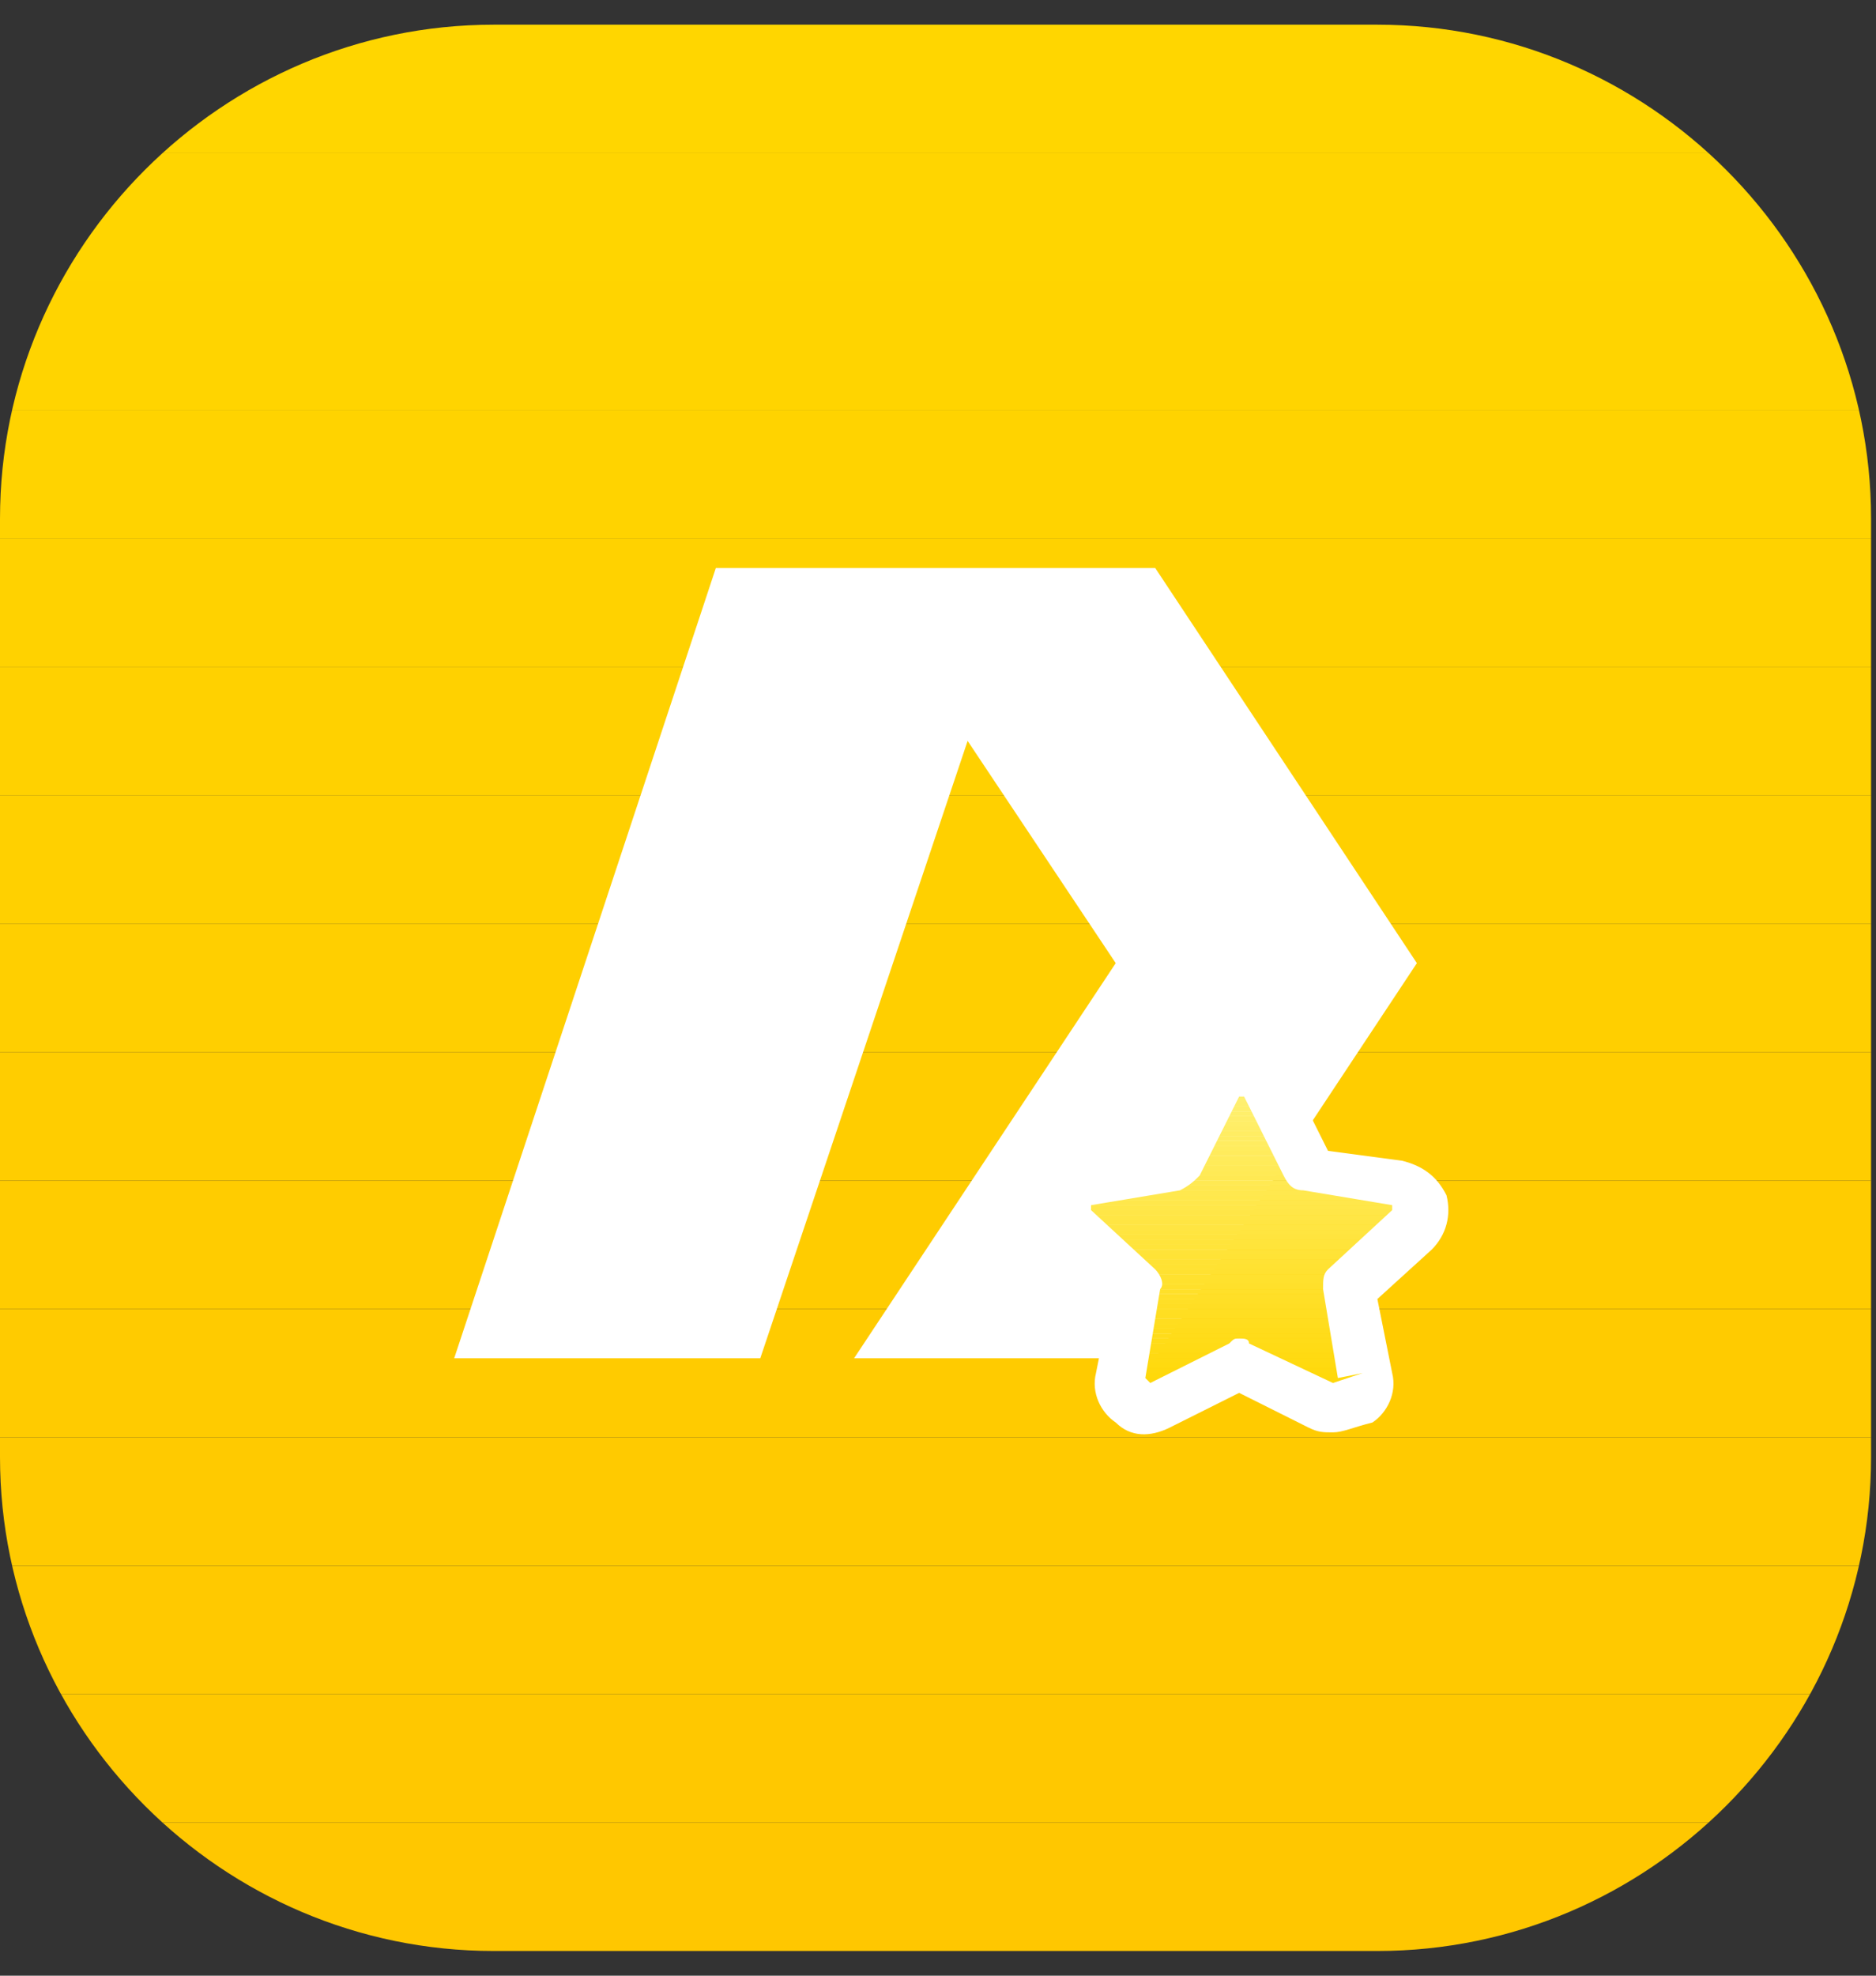 <?xml version="1.0" encoding="utf-8"?>
<!-- Generator: Adobe Illustrator 27.2.0, SVG Export Plug-In . SVG Version: 6.00 Build 0)  -->
<svg version="1.1" id="Layer_1" xmlns="http://www.w3.org/2000/svg" xmlns:xlink="http://www.w3.org/1999/xlink" x="0px" y="0px"
	 viewBox="0 0 38 40" style="enable-background:new 0 0 38 40;" xml:space="preserve">
<rect x="0" y="0" width="38" height="40" fill="#333333" stroke="none"/>
<style type="text/css">
	.st0{clip-path:url(#SVGID_00000150061843800447527660000013088336267189516212_);fill:#FFD600;}
	.st1{clip-path:url(#SVGID_00000150061843800447527660000013088336267189516212_);fill:#FFD500;}
	.st2{clip-path:url(#SVGID_00000150061843800447527660000013088336267189516212_);fill:#FFD400;}
	.st3{clip-path:url(#SVGID_00000150061843800447527660000013088336267189516212_);fill:#FFD300;}
	.st4{clip-path:url(#SVGID_00000150061843800447527660000013088336267189516212_);fill:#FFD200;}
	.st5{clip-path:url(#SVGID_00000150061843800447527660000013088336267189516212_);fill:#FFD100;}
	.st6{clip-path:url(#SVGID_00000150061843800447527660000013088336267189516212_);fill:#FFD000;}
	.st7{clip-path:url(#SVGID_00000150061843800447527660000013088336267189516212_);fill:#FFCF00;}
	.st8{clip-path:url(#SVGID_00000150061843800447527660000013088336267189516212_);fill:#FFCD00;}
	.st9{clip-path:url(#SVGID_00000150061843800447527660000013088336267189516212_);fill:#FFCC00;}
	.st10{clip-path:url(#SVGID_00000150061843800447527660000013088336267189516212_);fill:#FFCB00;}
	.st11{clip-path:url(#SVGID_00000150061843800447527660000013088336267189516212_);fill:#FFCA00;}
	.st12{clip-path:url(#SVGID_00000150061843800447527660000013088336267189516212_);fill:#FFC900;}
	.st13{clip-path:url(#SVGID_00000150061843800447527660000013088336267189516212_);fill:#FFC800;}
	.st14{clip-path:url(#SVGID_00000150061843800447527660000013088336267189516212_);fill:#FFC700;}
	.st15{fill-rule:evenodd;clip-rule:evenodd;fill:#FFFFFF;}
	.st16{clip-path:url(#SVGID_00000006700794934633097020000003084358091417860998_);fill:#FFF279;}
	.st17{clip-path:url(#SVGID_00000006700794934633097020000003084358091417860998_);fill:#FFF278;}
	.st18{clip-path:url(#SVGID_00000006700794934633097020000003084358091417860998_);fill:#FFF277;}
	.st19{clip-path:url(#SVGID_00000006700794934633097020000003084358091417860998_);fill:#FFF176;}
	.st20{clip-path:url(#SVGID_00000006700794934633097020000003084358091417860998_);fill:#FFF175;}
	.st21{clip-path:url(#SVGID_00000006700794934633097020000003084358091417860998_);fill:#FFF174;}
	.st22{clip-path:url(#SVGID_00000006700794934633097020000003084358091417860998_);fill:#FFF173;}
	.st23{clip-path:url(#SVGID_00000006700794934633097020000003084358091417860998_);fill:#FFF072;}
	.st24{clip-path:url(#SVGID_00000006700794934633097020000003084358091417860998_);fill:#FFF071;}
	.st25{clip-path:url(#SVGID_00000006700794934633097020000003084358091417860998_);fill:#FFF070;}
	.st26{clip-path:url(#SVGID_00000006700794934633097020000003084358091417860998_);fill:#FFF06F;}
	.st27{clip-path:url(#SVGID_00000006700794934633097020000003084358091417860998_);fill:#FFEF6E;}
	.st28{clip-path:url(#SVGID_00000006700794934633097020000003084358091417860998_);fill:#FFEF6D;}
	.st29{clip-path:url(#SVGID_00000006700794934633097020000003084358091417860998_);fill:#FFEF6C;}
	.st30{clip-path:url(#SVGID_00000006700794934633097020000003084358091417860998_);fill:#FFEF6B;}
	.st31{clip-path:url(#SVGID_00000006700794934633097020000003084358091417860998_);fill:#FFEF6A;}
	.st32{clip-path:url(#SVGID_00000006700794934633097020000003084358091417860998_);fill:#FFEE69;}
	.st33{clip-path:url(#SVGID_00000006700794934633097020000003084358091417860998_);fill:#FFEE68;}
	.st34{clip-path:url(#SVGID_00000006700794934633097020000003084358091417860998_);fill:#FFEE67;}
	.st35{clip-path:url(#SVGID_00000006700794934633097020000003084358091417860998_);fill:#FFEE66;}
	.st36{clip-path:url(#SVGID_00000006700794934633097020000003084358091417860998_);fill:#FFED65;}
	.st37{clip-path:url(#SVGID_00000006700794934633097020000003084358091417860998_);fill:#FFED64;}
	.st38{clip-path:url(#SVGID_00000006700794934633097020000003084358091417860998_);fill:#FFED63;}
	.st39{clip-path:url(#SVGID_00000006700794934633097020000003084358091417860998_);fill:#FFED62;}
	.st40{clip-path:url(#SVGID_00000006700794934633097020000003084358091417860998_);fill:#FFEC61;}
	.st41{clip-path:url(#SVGID_00000006700794934633097020000003084358091417860998_);fill:#FFEC60;}
	.st42{clip-path:url(#SVGID_00000006700794934633097020000003084358091417860998_);fill:#FFEC5F;}
	.st43{clip-path:url(#SVGID_00000006700794934633097020000003084358091417860998_);fill:#FFEC5E;}
	.st44{clip-path:url(#SVGID_00000006700794934633097020000003084358091417860998_);fill:#FFEB5D;}
	.st45{clip-path:url(#SVGID_00000006700794934633097020000003084358091417860998_);fill:#FFEB5C;}
	.st46{clip-path:url(#SVGID_00000006700794934633097020000003084358091417860998_);fill:#FFEB5B;}
	.st47{clip-path:url(#SVGID_00000006700794934633097020000003084358091417860998_);fill:#FFEB5A;}
	.st48{clip-path:url(#SVGID_00000006700794934633097020000003084358091417860998_);fill:#FFEB59;}
	.st49{clip-path:url(#SVGID_00000006700794934633097020000003084358091417860998_);fill:#FFEA58;}
	.st50{clip-path:url(#SVGID_00000006700794934633097020000003084358091417860998_);fill:#FFEA57;}
	.st51{clip-path:url(#SVGID_00000006700794934633097020000003084358091417860998_);fill:#FFEA56;}
	.st52{clip-path:url(#SVGID_00000006700794934633097020000003084358091417860998_);fill:#FFEA55;}
	.st53{clip-path:url(#SVGID_00000006700794934633097020000003084358091417860998_);fill:#FFE954;}
	.st54{clip-path:url(#SVGID_00000006700794934633097020000003084358091417860998_);fill:#FFE953;}
	.st55{clip-path:url(#SVGID_00000006700794934633097020000003084358091417860998_);fill:#FFE952;}
	.st56{clip-path:url(#SVGID_00000006700794934633097020000003084358091417860998_);fill:#FFE951;}
	.st57{clip-path:url(#SVGID_00000006700794934633097020000003084358091417860998_);fill:#FFE850;}
	.st58{clip-path:url(#SVGID_00000006700794934633097020000003084358091417860998_);fill:#FFE84F;}
	.st59{clip-path:url(#SVGID_00000006700794934633097020000003084358091417860998_);fill:#FFE84E;}
	.st60{clip-path:url(#SVGID_00000006700794934633097020000003084358091417860998_);fill:#FFE84D;}
	.st61{clip-path:url(#SVGID_00000006700794934633097020000003084358091417860998_);fill:#FFE84C;}
	.st62{clip-path:url(#SVGID_00000006700794934633097020000003084358091417860998_);fill:#FFE74B;}
	.st63{clip-path:url(#SVGID_00000006700794934633097020000003084358091417860998_);fill:#FFE74A;}
	.st64{clip-path:url(#SVGID_00000006700794934633097020000003084358091417860998_);fill:#FFE749;}
	.st65{clip-path:url(#SVGID_00000006700794934633097020000003084358091417860998_);fill:#FFE748;}
	.st66{clip-path:url(#SVGID_00000006700794934633097020000003084358091417860998_);fill:#FFE647;}
	.st67{clip-path:url(#SVGID_00000006700794934633097020000003084358091417860998_);fill:#FFE646;}
	.st68{clip-path:url(#SVGID_00000006700794934633097020000003084358091417860998_);fill:#FFE645;}
	.st69{clip-path:url(#SVGID_00000006700794934633097020000003084358091417860998_);fill:#FFE644;}
	.st70{clip-path:url(#SVGID_00000006700794934633097020000003084358091417860998_);fill:#FFE543;}
	.st71{clip-path:url(#SVGID_00000006700794934633097020000003084358091417860998_);fill:#FFE542;}
	.st72{clip-path:url(#SVGID_00000006700794934633097020000003084358091417860998_);fill:#FFE541;}
	.st73{clip-path:url(#SVGID_00000006700794934633097020000003084358091417860998_);fill:#FFE540;}
	.st74{clip-path:url(#SVGID_00000006700794934633097020000003084358091417860998_);fill:#FFE43F;}
	.st75{clip-path:url(#SVGID_00000006700794934633097020000003084358091417860998_);fill:#FFE43E;}
	.st76{clip-path:url(#SVGID_00000006700794934633097020000003084358091417860998_);fill:#FFE43D;}
	.st77{clip-path:url(#SVGID_00000006700794934633097020000003084358091417860998_);fill:#FFE43B;}
	.st78{clip-path:url(#SVGID_00000006700794934633097020000003084358091417860998_);fill:#FFE43A;}
	.st79{clip-path:url(#SVGID_00000006700794934633097020000003084358091417860998_);fill:#FFE339;}
	.st80{clip-path:url(#SVGID_00000006700794934633097020000003084358091417860998_);fill:#FFE338;}
	.st81{clip-path:url(#SVGID_00000006700794934633097020000003084358091417860998_);fill:#FFE337;}
	.st82{clip-path:url(#SVGID_00000006700794934633097020000003084358091417860998_);fill:#FFE336;}
	.st83{clip-path:url(#SVGID_00000006700794934633097020000003084358091417860998_);fill:#FFE235;}
	.st84{clip-path:url(#SVGID_00000006700794934633097020000003084358091417860998_);fill:#FFE234;}
	.st85{clip-path:url(#SVGID_00000006700794934633097020000003084358091417860998_);fill:#FFE233;}
	.st86{clip-path:url(#SVGID_00000006700794934633097020000003084358091417860998_);fill:#FFE232;}
	.st87{clip-path:url(#SVGID_00000006700794934633097020000003084358091417860998_);fill:#FFE131;}
	.st88{clip-path:url(#SVGID_00000006700794934633097020000003084358091417860998_);fill:#FFE130;}
	.st89{clip-path:url(#SVGID_00000006700794934633097020000003084358091417860998_);fill:#FFE12F;}
	.st90{clip-path:url(#SVGID_00000006700794934633097020000003084358091417860998_);fill:#FFE12E;}
	.st91{clip-path:url(#SVGID_00000006700794934633097020000003084358091417860998_);fill:#FFE12D;}
	.st92{clip-path:url(#SVGID_00000006700794934633097020000003084358091417860998_);fill:#FFE02C;}
	.st93{clip-path:url(#SVGID_00000006700794934633097020000003084358091417860998_);fill:#FFE02B;}
	.st94{clip-path:url(#SVGID_00000006700794934633097020000003084358091417860998_);fill:#FFE02A;}
	.st95{clip-path:url(#SVGID_00000006700794934633097020000003084358091417860998_);fill:#FFE029;}
	.st96{clip-path:url(#SVGID_00000006700794934633097020000003084358091417860998_);fill:#FFDF28;}
	.st97{clip-path:url(#SVGID_00000006700794934633097020000003084358091417860998_);fill:#FFDF27;}
	.st98{clip-path:url(#SVGID_00000006700794934633097020000003084358091417860998_);fill:#FFDF26;}
	.st99{clip-path:url(#SVGID_00000006700794934633097020000003084358091417860998_);fill:#FFDF25;}
	.st100{clip-path:url(#SVGID_00000006700794934633097020000003084358091417860998_);fill:#FFDE24;}
	.st101{clip-path:url(#SVGID_00000006700794934633097020000003084358091417860998_);fill:#FFDE23;}
	.st102{clip-path:url(#SVGID_00000006700794934633097020000003084358091417860998_);fill:#FFDE22;}
	.st103{clip-path:url(#SVGID_00000006700794934633097020000003084358091417860998_);fill:#FFDE21;}
	.st104{clip-path:url(#SVGID_00000006700794934633097020000003084358091417860998_);fill:#FFDD20;}
	.st105{clip-path:url(#SVGID_00000006700794934633097020000003084358091417860998_);fill:#FFDD1F;}
	.st106{clip-path:url(#SVGID_00000006700794934633097020000003084358091417860998_);fill:#FFDD1E;}
	.st107{clip-path:url(#SVGID_00000006700794934633097020000003084358091417860998_);fill:#FFDD1D;}
	.st108{clip-path:url(#SVGID_00000006700794934633097020000003084358091417860998_);fill:#FFDD1C;}
	.st109{clip-path:url(#SVGID_00000006700794934633097020000003084358091417860998_);fill:#FFDC1B;}
	.st110{clip-path:url(#SVGID_00000006700794934633097020000003084358091417860998_);fill:#FFDC1A;}
	.st111{clip-path:url(#SVGID_00000006700794934633097020000003084358091417860998_);fill:#FFDC19;}
	.st112{clip-path:url(#SVGID_00000006700794934633097020000003084358091417860998_);fill:#FFDC18;}
	.st113{clip-path:url(#SVGID_00000006700794934633097020000003084358091417860998_);fill:#FFDB17;}
	.st114{clip-path:url(#SVGID_00000006700794934633097020000003084358091417860998_);fill:#FFDB16;}
	.st115{clip-path:url(#SVGID_00000006700794934633097020000003084358091417860998_);fill:#FFDB15;}
	.st116{clip-path:url(#SVGID_00000006700794934633097020000003084358091417860998_);fill:#FFDB14;}
	.st117{clip-path:url(#SVGID_00000006700794934633097020000003084358091417860998_);fill:#FFDA13;}
	.st118{clip-path:url(#SVGID_00000006700794934633097020000003084358091417860998_);fill:#FFDA12;}
	.st119{clip-path:url(#SVGID_00000006700794934633097020000003084358091417860998_);fill:#FFDA11;}
	.st120{clip-path:url(#SVGID_00000006700794934633097020000003084358091417860998_);fill:#FFDA10;}
	.st121{clip-path:url(#SVGID_00000006700794934633097020000003084358091417860998_);fill:#FFDA0F;}
	.st122{clip-path:url(#SVGID_00000006700794934633097020000003084358091417860998_);fill:#FFD90E;}
	.st123{clip-path:url(#SVGID_00000006700794934633097020000003084358091417860998_);fill:#FFD90D;}
	.st124{clip-path:url(#SVGID_00000006700794934633097020000003084358091417860998_);fill:#FFD90C;}
	.st125{clip-path:url(#SVGID_00000006700794934633097020000003084358091417860998_);fill:#FFD90B;}
	.st126{clip-path:url(#SVGID_00000006700794934633097020000003084358091417860998_);fill:#FFD80A;}
	.st127{clip-path:url(#SVGID_00000006700794934633097020000003084358091417860998_);fill:#FFD809;}
	.st128{clip-path:url(#SVGID_00000006700794934633097020000003084358091417860998_);fill:#FFD808;}
	.st129{clip-path:url(#SVGID_00000006700794934633097020000003084358091417860998_);fill:#FFD807;}
	.st130{clip-path:url(#SVGID_00000006700794934633097020000003084358091417860998_);fill:#FFD706;}
	.st131{clip-path:url(#SVGID_00000006700794934633097020000003084358091417860998_);fill:#FFD705;}
	.st132{clip-path:url(#SVGID_00000006700794934633097020000003084358091417860998_);fill:#FFD704;}
	.st133{clip-path:url(#SVGID_00000006700794934633097020000003084358091417860998_);fill:#FFD703;}
	.st134{clip-path:url(#SVGID_00000006700794934633097020000003084358091417860998_);fill:#FFD602;}
	.st135{clip-path:url(#SVGID_00000006700794934633097020000003084358091417860998_);fill:#FFD601;}
	.st136{clip-path:url(#SVGID_00000006700794934633097020000003084358091417860998_);fill:#FFD600;}
	.st137{fill:#FFFFFF;}
</style>
<g>
	<g>
		<defs>
			<path id="SVGID_1_" d="M10,0.5h17.9c5.5,0,10,4.5,10,10v19c0,5.5-4.5,10-10,10H10c-5.5,0-10-4.5-10-10v-19C0,5,4.5,0.5,10,0.5z"
				/>
		</defs>
		<clipPath id="SVGID_00000127018435850282299220000010380417359066995101_">
			<use xlink:href="#SVGID_1_"  style="overflow:visible;"/>
		</clipPath>
		<path style="clip-path:url(#SVGID_00000127018435850282299220000010380417359066995101_);fill:#FFD600;" d="M37.9,0.5H0H37.9z"/>
		
			<rect y="0.5" style="clip-path:url(#SVGID_00000127018435850282299220000010380417359066995101_);fill:#FFD600;" width="37.9" height="2.6"/>
		
			<rect y="3.1" style="clip-path:url(#SVGID_00000127018435850282299220000010380417359066995101_);fill:#FFD500;" width="37.9" height="2.6"/>
		
			<rect y="5.7" style="clip-path:url(#SVGID_00000127018435850282299220000010380417359066995101_);fill:#FFD400;" width="37.9" height="2.6"/>
		
			<rect y="8.3" style="clip-path:url(#SVGID_00000127018435850282299220000010380417359066995101_);fill:#FFD300;" width="37.9" height="2.6"/>
		
			<rect y="10.9" style="clip-path:url(#SVGID_00000127018435850282299220000010380417359066995101_);fill:#FFD200;" width="37.9" height="2.6"/>
		
			<rect y="13.5" style="clip-path:url(#SVGID_00000127018435850282299220000010380417359066995101_);fill:#FFD100;" width="37.9" height="2.6"/>
		
			<rect y="16.1" style="clip-path:url(#SVGID_00000127018435850282299220000010380417359066995101_);fill:#FFD000;" width="37.9" height="2.6"/>
		
			<rect y="18.7" style="clip-path:url(#SVGID_00000127018435850282299220000010380417359066995101_);fill:#FFCF00;" width="37.9" height="2.6"/>
		
			<rect y="21.3" style="clip-path:url(#SVGID_00000127018435850282299220000010380417359066995101_);fill:#FFCD00;" width="37.9" height="2.6"/>
		
			<rect y="23.9" style="clip-path:url(#SVGID_00000127018435850282299220000010380417359066995101_);fill:#FFCC00;" width="37.9" height="2.6"/>
		
			<rect y="26.5" style="clip-path:url(#SVGID_00000127018435850282299220000010380417359066995101_);fill:#FFCB00;" width="37.9" height="2.6"/>
		
			<rect y="29.1" style="clip-path:url(#SVGID_00000127018435850282299220000010380417359066995101_);fill:#FFCA00;" width="37.9" height="2.6"/>
		
			<rect y="31.7" style="clip-path:url(#SVGID_00000127018435850282299220000010380417359066995101_);fill:#FFC900;" width="37.9" height="2.6"/>
		
			<rect y="34.3" style="clip-path:url(#SVGID_00000127018435850282299220000010380417359066995101_);fill:#FFC800;" width="37.9" height="2.6"/>
		
			<rect y="36.9" style="clip-path:url(#SVGID_00000127018435850282299220000010380417359066995101_);fill:#FFC700;" width="37.9" height="2.6"/>
		<path style="clip-path:url(#SVGID_00000127018435850282299220000010380417359066995101_);fill:#FFC700;" d="M0,39.5h37.9H0z"/>
	</g>
</g>
<g>
	<path class="st15" d="M14.5,11.5h2.7h3.5h2.7l5.3,8l-5.3,8h-6.1l5.3-8l-3-4.5l-4.2,12.5H9.2L14.5,11.5z"/>
</g>
<g>
	<g>
		<defs>
			<path id="SVGID_00000155123832957389037630000014677663260515588016_" d="M23.5,28.4c-0.2,0.1-0.4,0.1-0.6,0
				c-0.2-0.1-0.3-0.3-0.2-0.6l0.3-1.8l-1.3-1.2c-0.2-0.1-0.2-0.4-0.1-0.6c0.1-0.2,0.2-0.4,0.5-0.4l1.8-0.3l0.8-1.6
				c0.1-0.2,0.3-0.3,0.5-0.3s0.4,0.1,0.5,0.3l0.8,1.6l1.8,0.3c0.2,0,0.4,0.2,0.5,0.4c0.1,0.2,0,0.4-0.1,0.6l-1.3,1.2l0.3,1.8
				c0,0.2,0,0.4-0.2,0.6c-0.2,0.1-0.4,0.1-0.6,0l-1.6-0.8L23.5,28.4z"/>
		</defs>
		<clipPath id="SVGID_00000012464636341672133990000012015635682748474033_">
			<use xlink:href="#SVGID_00000155123832957389037630000014677663260515588016_"  style="overflow:visible;"/>
		</clipPath>
		<path style="clip-path:url(#SVGID_00000012464636341672133990000012015635682748474033_);fill:#FFF279;" d="M28.8,21.7h-7.3H28.8z
			"/>
		
			<rect x="21.5" y="21.7" style="clip-path:url(#SVGID_00000012464636341672133990000012015635682748474033_);fill:#FFF279;" width="7.3" height="0.1"/>
		
			<rect x="21.5" y="21.8" style="clip-path:url(#SVGID_00000012464636341672133990000012015635682748474033_);fill:#FFF278;" width="7.3" height="0.1"/>
		
			<rect x="21.5" y="21.8" style="clip-path:url(#SVGID_00000012464636341672133990000012015635682748474033_);fill:#FFF277;" width="7.3" height="0.1"/>
		
			<rect x="21.5" y="21.9" style="clip-path:url(#SVGID_00000012464636341672133990000012015635682748474033_);fill:#FFF176;" width="7.3" height="0.1"/>
		
			<rect x="21.5" y="21.9" style="clip-path:url(#SVGID_00000012464636341672133990000012015635682748474033_);fill:#FFF175;" width="7.3" height="0.1"/>
		
			<rect x="21.5" y="22" style="clip-path:url(#SVGID_00000012464636341672133990000012015635682748474033_);fill:#FFF174;" width="7.3" height="0.1"/>
		
			<rect x="21.5" y="22" style="clip-path:url(#SVGID_00000012464636341672133990000012015635682748474033_);fill:#FFF173;" width="7.3" height="0.1"/>
		
			<rect x="21.5" y="22.1" style="clip-path:url(#SVGID_00000012464636341672133990000012015635682748474033_);fill:#FFF072;" width="7.3" height="0.1"/>
		
			<rect x="21.5" y="22.2" style="clip-path:url(#SVGID_00000012464636341672133990000012015635682748474033_);fill:#FFF071;" width="7.3" height="0.1"/>
		
			<rect x="21.5" y="22.2" style="clip-path:url(#SVGID_00000012464636341672133990000012015635682748474033_);fill:#FFF070;" width="7.3" height="0.1"/>
		
			<rect x="21.5" y="22.3" style="clip-path:url(#SVGID_00000012464636341672133990000012015635682748474033_);fill:#FFF06F;" width="7.3" height="0.1"/>
		
			<rect x="21.5" y="22.3" style="clip-path:url(#SVGID_00000012464636341672133990000012015635682748474033_);fill:#FFEF6E;" width="7.3" height="0.1"/>
		
			<rect x="21.5" y="22.4" style="clip-path:url(#SVGID_00000012464636341672133990000012015635682748474033_);fill:#FFEF6D;" width="7.3" height="0.1"/>
		
			<rect x="21.5" y="22.4" style="clip-path:url(#SVGID_00000012464636341672133990000012015635682748474033_);fill:#FFEF6C;" width="7.3" height="0.1"/>
		
			<rect x="21.5" y="22.5" style="clip-path:url(#SVGID_00000012464636341672133990000012015635682748474033_);fill:#FFEF6B;" width="7.3" height="0.1"/>
		
			<rect x="21.5" y="22.6" style="clip-path:url(#SVGID_00000012464636341672133990000012015635682748474033_);fill:#FFEF6A;" width="7.3" height="0.1"/>
		
			<rect x="21.5" y="22.6" style="clip-path:url(#SVGID_00000012464636341672133990000012015635682748474033_);fill:#FFEE69;" width="7.3" height="0.1"/>
		
			<rect x="21.5" y="22.7" style="clip-path:url(#SVGID_00000012464636341672133990000012015635682748474033_);fill:#FFEE68;" width="7.3" height="0.1"/>
		
			<rect x="21.5" y="22.7" style="clip-path:url(#SVGID_00000012464636341672133990000012015635682748474033_);fill:#FFEE67;" width="7.3" height="0.1"/>
		
			<rect x="21.5" y="22.8" style="clip-path:url(#SVGID_00000012464636341672133990000012015635682748474033_);fill:#FFEE66;" width="7.3" height="0.1"/>
		
			<rect x="21.5" y="22.8" style="clip-path:url(#SVGID_00000012464636341672133990000012015635682748474033_);fill:#FFED65;" width="7.3" height="0.1"/>
		
			<rect x="21.5" y="22.9" style="clip-path:url(#SVGID_00000012464636341672133990000012015635682748474033_);fill:#FFED64;" width="7.3" height="0.1"/>
		
			<rect x="21.5" y="22.9" style="clip-path:url(#SVGID_00000012464636341672133990000012015635682748474033_);fill:#FFED63;" width="7.3" height="0.1"/>
		
			<rect x="21.5" y="23" style="clip-path:url(#SVGID_00000012464636341672133990000012015635682748474033_);fill:#FFED62;" width="7.3" height="0.1"/>
		
			<rect x="21.5" y="23.1" style="clip-path:url(#SVGID_00000012464636341672133990000012015635682748474033_);fill:#FFEC61;" width="7.3" height="0.1"/>
		
			<rect x="21.5" y="23.1" style="clip-path:url(#SVGID_00000012464636341672133990000012015635682748474033_);fill:#FFEC60;" width="7.3" height="0.1"/>
		
			<rect x="21.5" y="23.2" style="clip-path:url(#SVGID_00000012464636341672133990000012015635682748474033_);fill:#FFEC5F;" width="7.3" height="0.1"/>
		
			<rect x="21.5" y="23.2" style="clip-path:url(#SVGID_00000012464636341672133990000012015635682748474033_);fill:#FFEC5E;" width="7.3" height="0.1"/>
		
			<rect x="21.5" y="23.3" style="clip-path:url(#SVGID_00000012464636341672133990000012015635682748474033_);fill:#FFEB5D;" width="7.3" height="0.1"/>
		
			<rect x="21.5" y="23.3" style="clip-path:url(#SVGID_00000012464636341672133990000012015635682748474033_);fill:#FFEB5C;" width="7.3" height="0.1"/>
		
			<rect x="21.5" y="23.4" style="clip-path:url(#SVGID_00000012464636341672133990000012015635682748474033_);fill:#FFEB5B;" width="7.3" height="0.1"/>
		
			<rect x="21.5" y="23.5" style="clip-path:url(#SVGID_00000012464636341672133990000012015635682748474033_);fill:#FFEB5A;" width="7.3" height="0.1"/>
		
			<rect x="21.5" y="23.5" style="clip-path:url(#SVGID_00000012464636341672133990000012015635682748474033_);fill:#FFEB59;" width="7.3" height="0.1"/>
		
			<rect x="21.5" y="23.6" style="clip-path:url(#SVGID_00000012464636341672133990000012015635682748474033_);fill:#FFEA58;" width="7.3" height="0.1"/>
		
			<rect x="21.5" y="23.6" style="clip-path:url(#SVGID_00000012464636341672133990000012015635682748474033_);fill:#FFEA57;" width="7.3" height="0.1"/>
		
			<rect x="21.5" y="23.7" style="clip-path:url(#SVGID_00000012464636341672133990000012015635682748474033_);fill:#FFEA56;" width="7.3" height="0.1"/>
		
			<rect x="21.5" y="23.7" style="clip-path:url(#SVGID_00000012464636341672133990000012015635682748474033_);fill:#FFEA55;" width="7.3" height="0.1"/>
		
			<rect x="21.5" y="23.8" style="clip-path:url(#SVGID_00000012464636341672133990000012015635682748474033_);fill:#FFE954;" width="7.3" height="0.1"/>
		
			<rect x="21.5" y="23.8" style="clip-path:url(#SVGID_00000012464636341672133990000012015635682748474033_);fill:#FFE953;" width="7.3" height="0.1"/>
		
			<rect x="21.5" y="23.9" style="clip-path:url(#SVGID_00000012464636341672133990000012015635682748474033_);fill:#FFE952;" width="7.3" height="0.1"/>
		
			<rect x="21.5" y="24" style="clip-path:url(#SVGID_00000012464636341672133990000012015635682748474033_);fill:#FFE951;" width="7.3" height="0.1"/>
		
			<rect x="21.5" y="24" style="clip-path:url(#SVGID_00000012464636341672133990000012015635682748474033_);fill:#FFE850;" width="7.3" height="0.1"/>
		
			<rect x="21.5" y="24.1" style="clip-path:url(#SVGID_00000012464636341672133990000012015635682748474033_);fill:#FFE84F;" width="7.3" height="0.1"/>
		
			<rect x="21.5" y="24.1" style="clip-path:url(#SVGID_00000012464636341672133990000012015635682748474033_);fill:#FFE84E;" width="7.3" height="0.1"/>
		
			<rect x="21.5" y="24.2" style="clip-path:url(#SVGID_00000012464636341672133990000012015635682748474033_);fill:#FFE84D;" width="7.3" height="0.1"/>
		
			<rect x="21.5" y="24.2" style="clip-path:url(#SVGID_00000012464636341672133990000012015635682748474033_);fill:#FFE84C;" width="7.3" height="0.1"/>
		
			<rect x="21.5" y="24.3" style="clip-path:url(#SVGID_00000012464636341672133990000012015635682748474033_);fill:#FFE74B;" width="7.3" height="0.1"/>
		
			<rect x="21.5" y="24.4" style="clip-path:url(#SVGID_00000012464636341672133990000012015635682748474033_);fill:#FFE74A;" width="7.3" height="0.1"/>
		
			<rect x="21.5" y="24.4" style="clip-path:url(#SVGID_00000012464636341672133990000012015635682748474033_);fill:#FFE749;" width="7.3" height="0.1"/>
		
			<rect x="21.5" y="24.5" style="clip-path:url(#SVGID_00000012464636341672133990000012015635682748474033_);fill:#FFE748;" width="7.3" height="0.1"/>
		
			<rect x="21.5" y="24.5" style="clip-path:url(#SVGID_00000012464636341672133990000012015635682748474033_);fill:#FFE647;" width="7.3" height="0.1"/>
		
			<rect x="21.5" y="24.6" style="clip-path:url(#SVGID_00000012464636341672133990000012015635682748474033_);fill:#FFE646;" width="7.3" height="0.1"/>
		
			<rect x="21.5" y="24.6" style="clip-path:url(#SVGID_00000012464636341672133990000012015635682748474033_);fill:#FFE645;" width="7.3" height="0.1"/>
		
			<rect x="21.5" y="24.7" style="clip-path:url(#SVGID_00000012464636341672133990000012015635682748474033_);fill:#FFE644;" width="7.3" height="0.1"/>
		
			<rect x="21.5" y="24.7" style="clip-path:url(#SVGID_00000012464636341672133990000012015635682748474033_);fill:#FFE543;" width="7.3" height="0.1"/>
		
			<rect x="21.5" y="24.8" style="clip-path:url(#SVGID_00000012464636341672133990000012015635682748474033_);fill:#FFE542;" width="7.3" height="0.1"/>
		
			<rect x="21.5" y="24.9" style="clip-path:url(#SVGID_00000012464636341672133990000012015635682748474033_);fill:#FFE541;" width="7.3" height="0.1"/>
		
			<rect x="21.5" y="24.9" style="clip-path:url(#SVGID_00000012464636341672133990000012015635682748474033_);fill:#FFE540;" width="7.3" height="0.1"/>
		
			<rect x="21.5" y="25" style="clip-path:url(#SVGID_00000012464636341672133990000012015635682748474033_);fill:#FFE43F;" width="7.3" height="0.1"/>
		
			<rect x="21.5" y="25" style="clip-path:url(#SVGID_00000012464636341672133990000012015635682748474033_);fill:#FFE43E;" width="7.3" height="0.1"/>
		
			<rect x="21.5" y="25.1" style="clip-path:url(#SVGID_00000012464636341672133990000012015635682748474033_);fill:#FFE43D;" width="7.3" height="0.1"/>
		
			<rect x="21.5" y="25.1" style="clip-path:url(#SVGID_00000012464636341672133990000012015635682748474033_);fill:#FFE43B;" width="7.3" height="0.1"/>
		
			<rect x="21.5" y="25.2" style="clip-path:url(#SVGID_00000012464636341672133990000012015635682748474033_);fill:#FFE43A;" width="7.3" height="0.1"/>
		
			<rect x="21.5" y="25.3" style="clip-path:url(#SVGID_00000012464636341672133990000012015635682748474033_);fill:#FFE339;" width="7.3" height="0.1"/>
		
			<rect x="21.5" y="25.3" style="clip-path:url(#SVGID_00000012464636341672133990000012015635682748474033_);fill:#FFE338;" width="7.3" height="0.1"/>
		
			<rect x="21.5" y="25.4" style="clip-path:url(#SVGID_00000012464636341672133990000012015635682748474033_);fill:#FFE337;" width="7.3" height="0.1"/>
		
			<rect x="21.5" y="25.4" style="clip-path:url(#SVGID_00000012464636341672133990000012015635682748474033_);fill:#FFE336;" width="7.3" height="0.1"/>
		
			<rect x="21.5" y="25.5" style="clip-path:url(#SVGID_00000012464636341672133990000012015635682748474033_);fill:#FFE235;" width="7.3" height="0.1"/>
		
			<rect x="21.5" y="25.5" style="clip-path:url(#SVGID_00000012464636341672133990000012015635682748474033_);fill:#FFE234;" width="7.3" height="0.1"/>
		
			<rect x="21.5" y="25.6" style="clip-path:url(#SVGID_00000012464636341672133990000012015635682748474033_);fill:#FFE233;" width="7.3" height="0.1"/>
		
			<rect x="21.5" y="25.6" style="clip-path:url(#SVGID_00000012464636341672133990000012015635682748474033_);fill:#FFE232;" width="7.3" height="0.1"/>
		
			<rect x="21.5" y="25.7" style="clip-path:url(#SVGID_00000012464636341672133990000012015635682748474033_);fill:#FFE131;" width="7.3" height="0.1"/>
		
			<rect x="21.5" y="25.8" style="clip-path:url(#SVGID_00000012464636341672133990000012015635682748474033_);fill:#FFE130;" width="7.3" height="0.1"/>
		
			<rect x="21.5" y="25.8" style="clip-path:url(#SVGID_00000012464636341672133990000012015635682748474033_);fill:#FFE12F;" width="7.3" height="0.1"/>
		
			<rect x="21.5" y="25.9" style="clip-path:url(#SVGID_00000012464636341672133990000012015635682748474033_);fill:#FFE12E;" width="7.3" height="0.1"/>
		
			<rect x="21.5" y="25.9" style="clip-path:url(#SVGID_00000012464636341672133990000012015635682748474033_);fill:#FFE12D;" width="7.3" height="0.1"/>
		
			<rect x="21.5" y="26" style="clip-path:url(#SVGID_00000012464636341672133990000012015635682748474033_);fill:#FFE02C;" width="7.3" height="0.1"/>
		
			<rect x="21.5" y="26" style="clip-path:url(#SVGID_00000012464636341672133990000012015635682748474033_);fill:#FFE02B;" width="7.3" height="0.1"/>
		
			<rect x="21.5" y="26.1" style="clip-path:url(#SVGID_00000012464636341672133990000012015635682748474033_);fill:#FFE02A;" width="7.3" height="0.1"/>
		
			<rect x="21.5" y="26.2" style="clip-path:url(#SVGID_00000012464636341672133990000012015635682748474033_);fill:#FFE029;" width="7.3" height="0.1"/>
		
			<rect x="21.5" y="26.2" style="clip-path:url(#SVGID_00000012464636341672133990000012015635682748474033_);fill:#FFDF28;" width="7.3" height="0.1"/>
		
			<rect x="21.5" y="26.3" style="clip-path:url(#SVGID_00000012464636341672133990000012015635682748474033_);fill:#FFDF27;" width="7.3" height="0.1"/>
		
			<rect x="21.5" y="26.3" style="clip-path:url(#SVGID_00000012464636341672133990000012015635682748474033_);fill:#FFDF26;" width="7.3" height="0.1"/>
		
			<rect x="21.5" y="26.4" style="clip-path:url(#SVGID_00000012464636341672133990000012015635682748474033_);fill:#FFDF25;" width="7.3" height="0.1"/>
		
			<rect x="21.5" y="26.4" style="clip-path:url(#SVGID_00000012464636341672133990000012015635682748474033_);fill:#FFDE24;" width="7.3" height="0.1"/>
		
			<rect x="21.5" y="26.5" style="clip-path:url(#SVGID_00000012464636341672133990000012015635682748474033_);fill:#FFDE23;" width="7.3" height="0.1"/>
		
			<rect x="21.5" y="26.5" style="clip-path:url(#SVGID_00000012464636341672133990000012015635682748474033_);fill:#FFDE22;" width="7.3" height="0.1"/>
		
			<rect x="21.5" y="26.6" style="clip-path:url(#SVGID_00000012464636341672133990000012015635682748474033_);fill:#FFDE21;" width="7.3" height="0.1"/>
		
			<rect x="21.5" y="26.7" style="clip-path:url(#SVGID_00000012464636341672133990000012015635682748474033_);fill:#FFDD20;" width="7.3" height="0.1"/>
		
			<rect x="21.5" y="26.7" style="clip-path:url(#SVGID_00000012464636341672133990000012015635682748474033_);fill:#FFDD1F;" width="7.3" height="0.1"/>
		
			<rect x="21.5" y="26.8" style="clip-path:url(#SVGID_00000012464636341672133990000012015635682748474033_);fill:#FFDD1E;" width="7.3" height="0.1"/>
		
			<rect x="21.5" y="26.8" style="clip-path:url(#SVGID_00000012464636341672133990000012015635682748474033_);fill:#FFDD1D;" width="7.3" height="0.1"/>
		
			<rect x="21.5" y="26.9" style="clip-path:url(#SVGID_00000012464636341672133990000012015635682748474033_);fill:#FFDD1C;" width="7.3" height="0.1"/>
		
			<rect x="21.5" y="26.9" style="clip-path:url(#SVGID_00000012464636341672133990000012015635682748474033_);fill:#FFDC1B;" width="7.3" height="0.1"/>
		
			<rect x="21.5" y="27" style="clip-path:url(#SVGID_00000012464636341672133990000012015635682748474033_);fill:#FFDC1A;" width="7.3" height="0.1"/>
		
			<rect x="21.5" y="27.1" style="clip-path:url(#SVGID_00000012464636341672133990000012015635682748474033_);fill:#FFDC19;" width="7.3" height="0.1"/>
		
			<rect x="21.5" y="27.1" style="clip-path:url(#SVGID_00000012464636341672133990000012015635682748474033_);fill:#FFDC18;" width="7.3" height="0.1"/>
		
			<rect x="21.5" y="27.2" style="clip-path:url(#SVGID_00000012464636341672133990000012015635682748474033_);fill:#FFDB17;" width="7.3" height="0.1"/>
		
			<rect x="21.5" y="27.2" style="clip-path:url(#SVGID_00000012464636341672133990000012015635682748474033_);fill:#FFDB16;" width="7.3" height="0.1"/>
		
			<rect x="21.5" y="27.3" style="clip-path:url(#SVGID_00000012464636341672133990000012015635682748474033_);fill:#FFDB15;" width="7.3" height="0.1"/>
		
			<rect x="21.5" y="27.3" style="clip-path:url(#SVGID_00000012464636341672133990000012015635682748474033_);fill:#FFDB14;" width="7.3" height="0.1"/>
		
			<rect x="21.5" y="27.4" style="clip-path:url(#SVGID_00000012464636341672133990000012015635682748474033_);fill:#FFDA13;" width="7.3" height="0.1"/>
		
			<rect x="21.5" y="27.4" style="clip-path:url(#SVGID_00000012464636341672133990000012015635682748474033_);fill:#FFDA12;" width="7.3" height="0.1"/>
		
			<rect x="21.5" y="27.5" style="clip-path:url(#SVGID_00000012464636341672133990000012015635682748474033_);fill:#FFDA11;" width="7.3" height="0.1"/>
		
			<rect x="21.5" y="27.6" style="clip-path:url(#SVGID_00000012464636341672133990000012015635682748474033_);fill:#FFDA10;" width="7.3" height="0.1"/>
		
			<rect x="21.5" y="27.6" style="clip-path:url(#SVGID_00000012464636341672133990000012015635682748474033_);fill:#FFDA0F;" width="7.3" height="0.1"/>
		
			<rect x="21.5" y="27.7" style="clip-path:url(#SVGID_00000012464636341672133990000012015635682748474033_);fill:#FFD90E;" width="7.3" height="0.1"/>
		
			<rect x="21.5" y="27.7" style="clip-path:url(#SVGID_00000012464636341672133990000012015635682748474033_);fill:#FFD90D;" width="7.3" height="0.1"/>
		
			<rect x="21.5" y="27.8" style="clip-path:url(#SVGID_00000012464636341672133990000012015635682748474033_);fill:#FFD90C;" width="7.3" height="0.1"/>
		
			<rect x="21.5" y="27.8" style="clip-path:url(#SVGID_00000012464636341672133990000012015635682748474033_);fill:#FFD90B;" width="7.3" height="0.1"/>
		
			<rect x="21.5" y="27.9" style="clip-path:url(#SVGID_00000012464636341672133990000012015635682748474033_);fill:#FFD80A;" width="7.3" height="0.1"/>
		
			<rect x="21.5" y="28" style="clip-path:url(#SVGID_00000012464636341672133990000012015635682748474033_);fill:#FFD809;" width="7.3" height="0.1"/>
		
			<rect x="21.5" y="28" style="clip-path:url(#SVGID_00000012464636341672133990000012015635682748474033_);fill:#FFD808;" width="7.3" height="0.1"/>
		
			<rect x="21.5" y="28.1" style="clip-path:url(#SVGID_00000012464636341672133990000012015635682748474033_);fill:#FFD807;" width="7.3" height="0.1"/>
		
			<rect x="21.5" y="28.1" style="clip-path:url(#SVGID_00000012464636341672133990000012015635682748474033_);fill:#FFD706;" width="7.3" height="0.1"/>
		
			<rect x="21.5" y="28.2" style="clip-path:url(#SVGID_00000012464636341672133990000012015635682748474033_);fill:#FFD705;" width="7.3" height="0.1"/>
		
			<rect x="21.5" y="28.2" style="clip-path:url(#SVGID_00000012464636341672133990000012015635682748474033_);fill:#FFD704;" width="7.3" height="0.1"/>
		
			<rect x="21.5" y="28.3" style="clip-path:url(#SVGID_00000012464636341672133990000012015635682748474033_);fill:#FFD703;" width="7.3" height="0.1"/>
		
			<rect x="21.5" y="28.3" style="clip-path:url(#SVGID_00000012464636341672133990000012015635682748474033_);fill:#FFD602;" width="7.3" height="0.1"/>
		
			<rect x="21.5" y="28.4" style="clip-path:url(#SVGID_00000012464636341672133990000012015635682748474033_);fill:#FFD601;" width="7.3" height="0.1"/>
		
			<rect x="21.5" y="28.5" style="clip-path:url(#SVGID_00000012464636341672133990000012015635682748474033_);fill:#FFD600;" width="7.3" height="0.1"/>
		
			<rect x="21.5" y="28.5" style="clip-path:url(#SVGID_00000012464636341672133990000012015635682748474033_);fill:#FFD600;" width="7.3" height="0"/>
	</g>
	<path class="st137" d="M27,29c-0.2,0-0.3,0-0.5-0.1l-1.4-0.7l-1.4,0.7c-0.4,0.2-0.8,0.2-1.1-0.1c-0.3-0.2-0.5-0.6-0.4-1l0.3-1.5
		l-1.1-1c-0.3-0.3-0.4-0.7-0.3-1.1c0.1-0.4,0.5-0.7,0.9-0.7l1.5-0.2l0.7-1.4c0.2-0.4,0.5-0.6,1-0.6c0.4,0,0.8,0.2,1,0.6l0.7,1.4
		l1.5,0.2c0.4,0.1,0.7,0.3,0.9,0.7c0.1,0.4,0,0.8-0.3,1.1l-1.1,1l0.3,1.5c0.1,0.4-0.1,0.8-0.4,1C27.4,28.9,27.2,29,27,29z
		 M25.1,27.1c0.1,0,0.2,0,0.2,0.1L27,28l0.6-0.2l-0.5,0.1l-0.3-1.8c0-0.2,0-0.3,0.1-0.4l1.3-1.2c0,0,0-0.1,0-0.1l-1.8-0.3
		c-0.2,0-0.3-0.1-0.4-0.3l-0.8-1.6c0,0-0.1,0-0.1,0c0,0,0,0,0,0l-0.8,1.6c-0.1,0.1-0.2,0.2-0.4,0.3l-1.8,0.3l0,0.1l1.3,1.2
		c0.1,0.1,0.2,0.3,0.1,0.4l-0.3,1.8l0,0c0,0,0.1,0.1,0.1,0.1l0,0l1.6-0.8C25,27.1,25,27.1,25.1,27.1z"/>
</g>
</svg>
